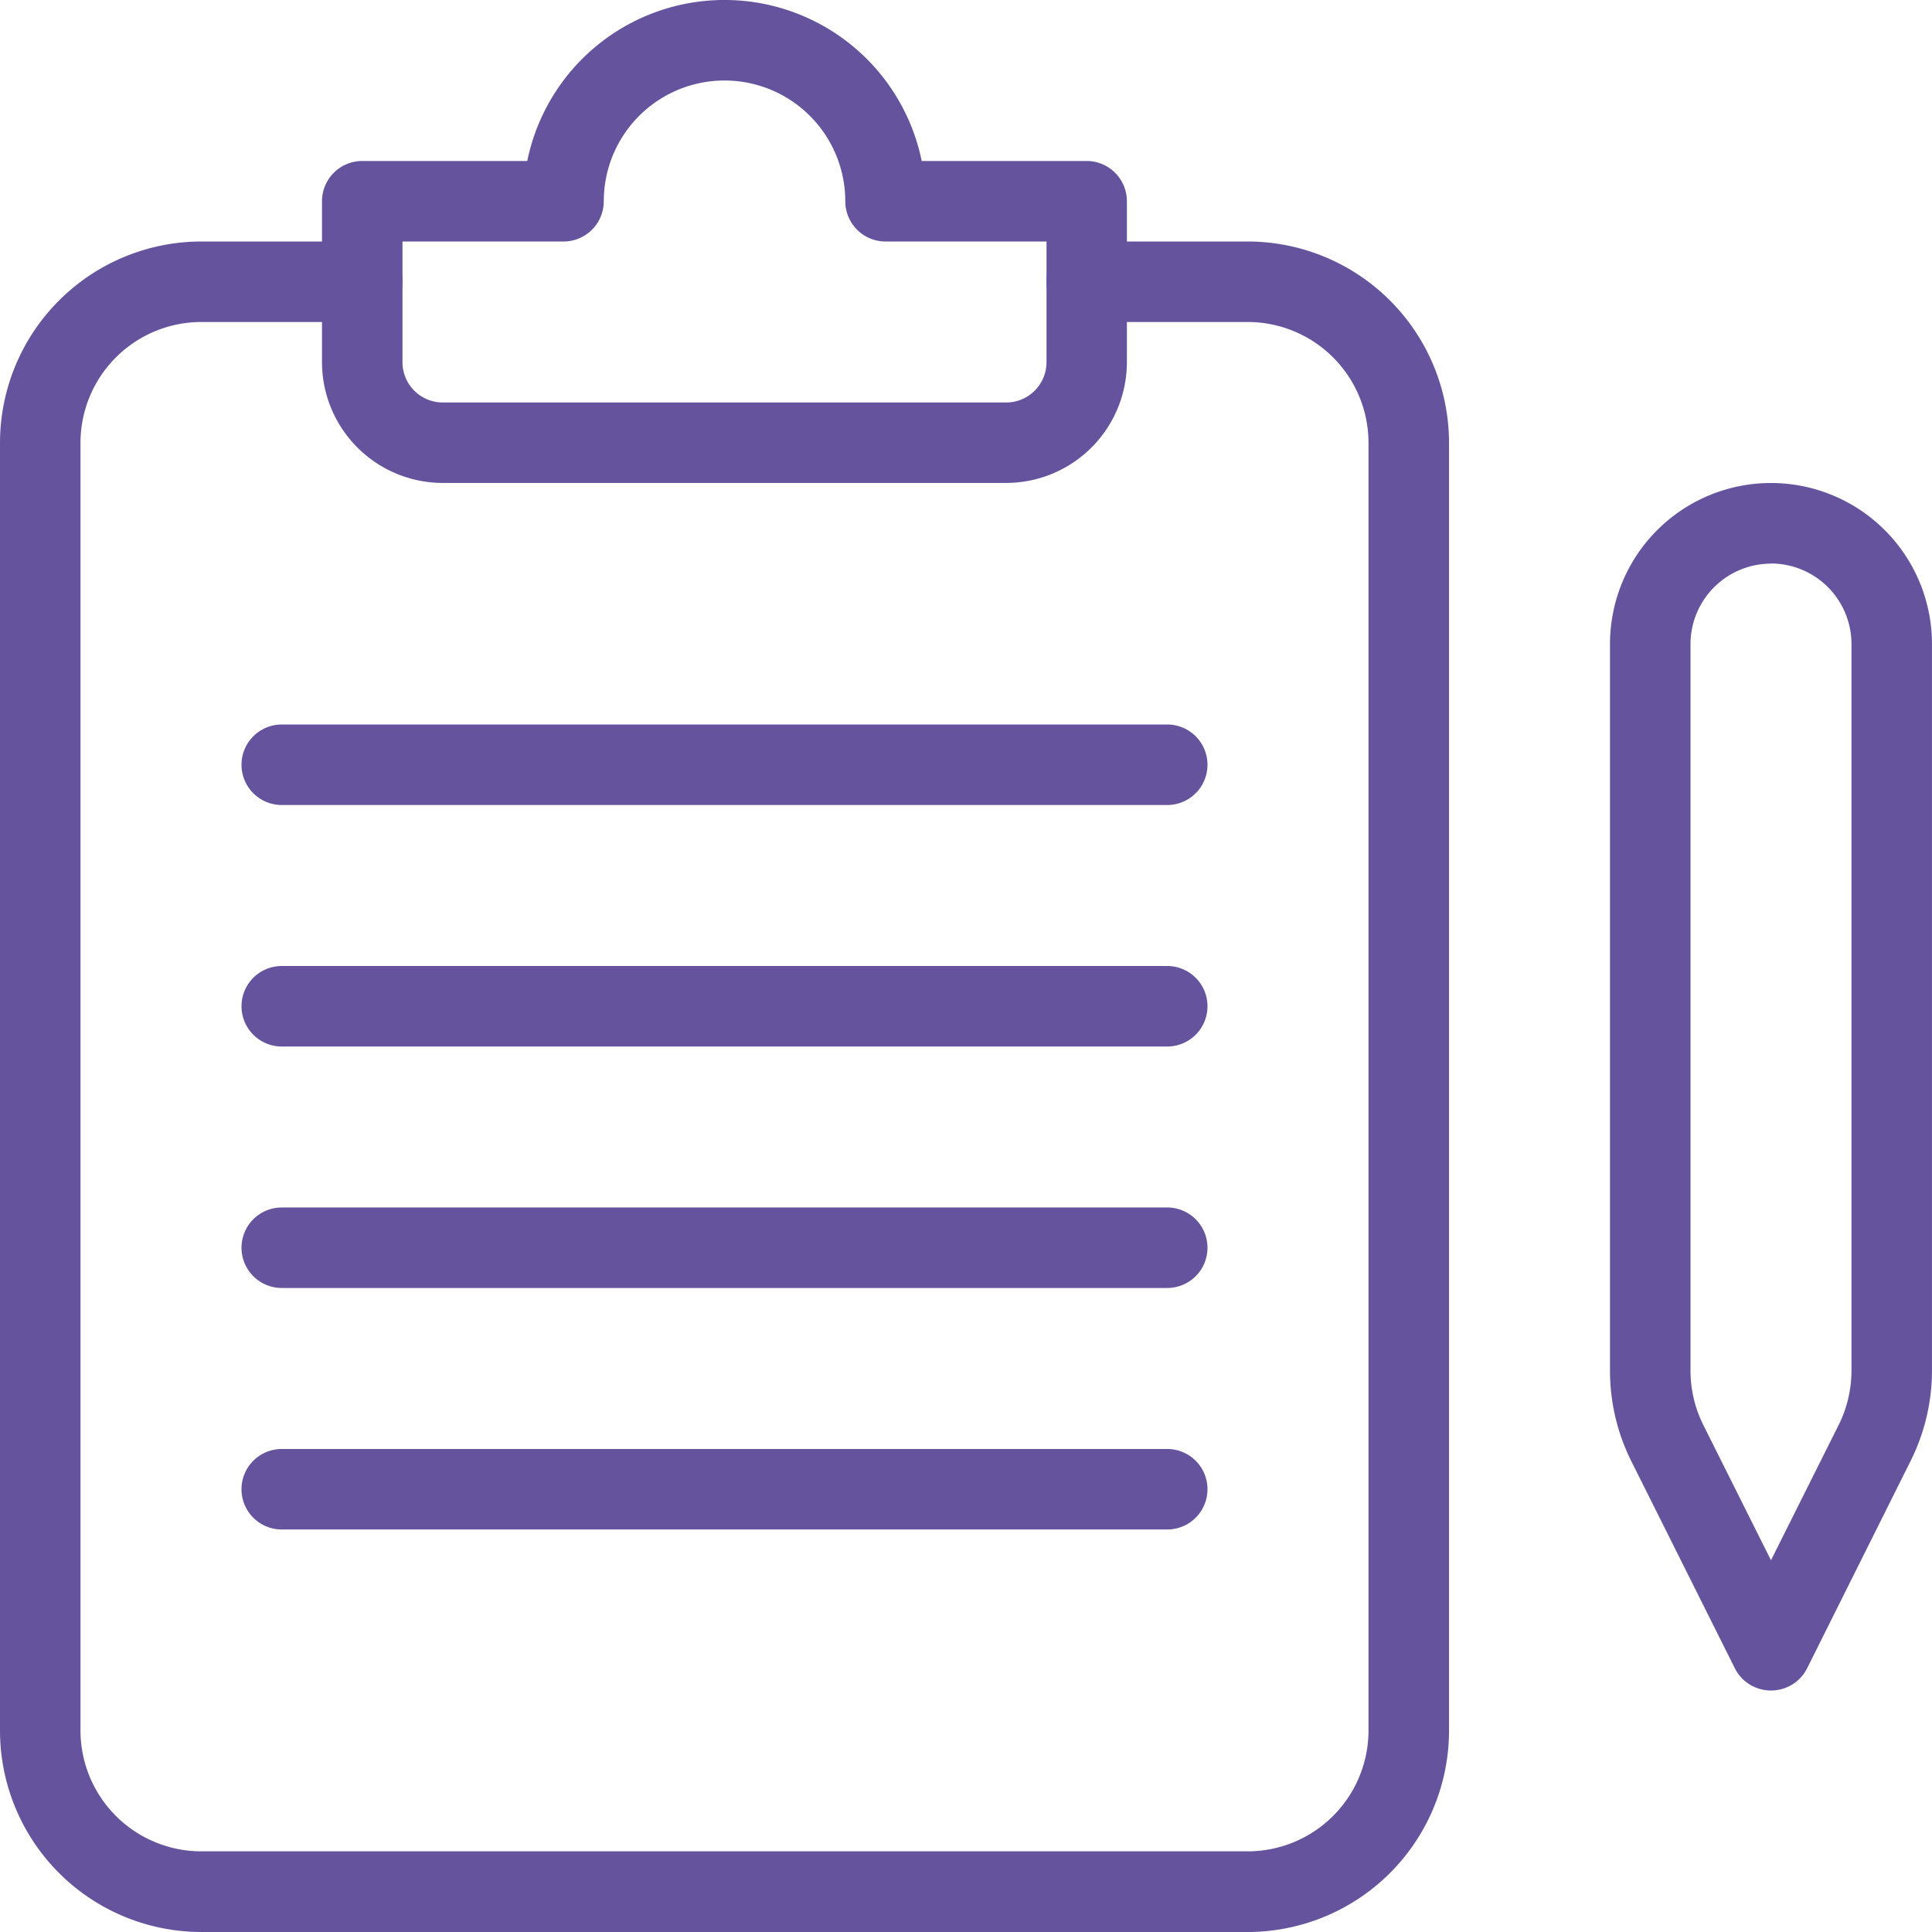 <svg id="clipboard_1_" data-name="clipboard (1)" xmlns="http://www.w3.org/2000/svg" width="58.807" height="58.807" viewBox="0 0 58.807 58.807">
  <path id="Path_306" data-name="Path 306" d="M37.98,54.456H6.126A6.133,6.133,0,0,1,0,48.33V9.126A6.133,6.133,0,0,1,6.126,3h4.9a1.225,1.225,0,1,1,0,2.45h-4.9A3.68,3.68,0,0,0,2.45,9.126v39.2a3.68,3.68,0,0,0,3.675,3.675H37.98a3.68,3.68,0,0,0,3.675-3.675V9.126A3.68,3.68,0,0,0,37.98,5.45h-4.9a1.225,1.225,0,1,1,0-2.45h4.9a6.133,6.133,0,0,1,6.126,6.126v39.2A6.133,6.133,0,0,1,37.98,54.456Z" transform="translate(0 4.351)" fill="#65539e"/>
  <path id="Path_307" data-name="Path 307" d="M24.828,14.7H7.675A3.68,3.68,0,0,1,4,11.026v-4.9A1.226,1.226,0,0,1,5.225,4.9h5.023a6.127,6.127,0,0,1,12.006,0h5.023A1.226,1.226,0,0,1,28.5,6.126v4.9A3.68,3.68,0,0,1,24.828,14.7ZM6.45,7.351v3.675a1.227,1.227,0,0,0,1.225,1.225H24.828a1.227,1.227,0,0,0,1.225-1.225V7.351h-4.9a1.226,1.226,0,0,1-1.225-1.225,3.675,3.675,0,1,0-7.351,0,1.226,1.226,0,0,1-1.225,1.225Z" transform="translate(5.801)" fill="#65539e"/>
  <path id="Path_308" data-name="Path 308" d="M24.9,42.754a1.227,1.227,0,0,1-1.1-.676l-3.158-6.317A6.152,6.152,0,0,1,20,33.022V10.9a4.9,4.9,0,1,1,9.8,0V33.022a6.152,6.152,0,0,1-.647,2.739L26,42.078a1.227,1.227,0,0,1-1.1.676Zm0-34.3a2.453,2.453,0,0,0-2.45,2.45V33.022a3.719,3.719,0,0,0,.387,1.644L24.9,38.79l2.063-4.124a3.719,3.719,0,0,0,.387-1.644V10.9A2.453,2.453,0,0,0,24.9,8.45Zm3.158,26.762h.025Z" transform="translate(29.006 8.702)" fill="#65539e"/>
  <path id="Path_309" data-name="Path 309" d="M31.178,11.45H4.225a1.225,1.225,0,0,1,0-2.45H31.178a1.225,1.225,0,0,1,0,2.45Z" transform="translate(4.351 13.053)" fill="#65539e"/>
  <path id="Path_310" data-name="Path 310" d="M31.178,14.45H4.225a1.225,1.225,0,0,1,0-2.45H31.178a1.225,1.225,0,0,1,0,2.45Z" transform="translate(4.351 17.404)" fill="#65539e"/>
  <path id="Path_311" data-name="Path 311" d="M31.178,17.45H4.225a1.225,1.225,0,0,1,0-2.45H31.178a1.225,1.225,0,0,1,0,2.45Z" transform="translate(4.351 21.754)" fill="#65539e"/>
  <path id="Path_312" data-name="Path 312" d="M31.178,20.45H4.225a1.225,1.225,0,0,1,0-2.45H31.178a1.225,1.225,0,0,1,0,2.45Z" transform="translate(4.351 26.105)" fill="#65539e"/>
</svg>
